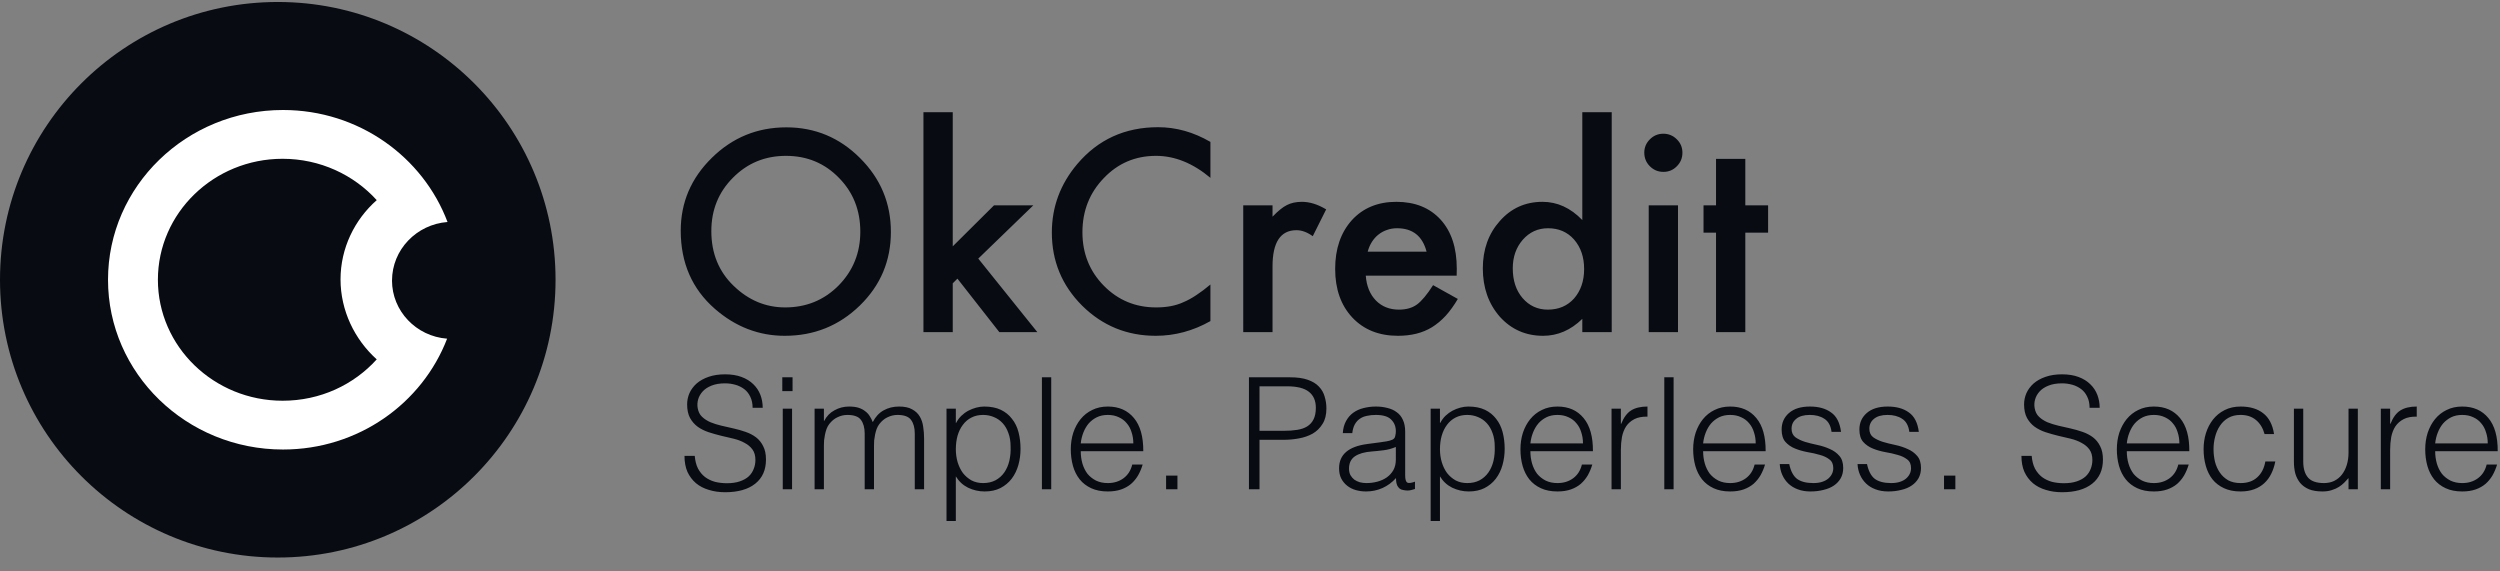 <svg width="140" height="32" viewBox="0 0 140 32" fill="none" xmlns="http://www.w3.org/2000/svg">
<rect x="0" y="0" width="140" height="32" fill="#808080" stroke="none"/>
<g clip-path="url(#clip0)">
<path d="M15.556 31.222C24.147 31.222 31.111 24.258 31.111 15.666C31.111 7.075 24.147 0.111 15.556 0.111C6.964 0.111 0 7.075 0 15.666C0 24.258 6.964 31.222 15.556 31.222Z" fill="#080C12"/>
<path fill-rule="evenodd" clip-rule="evenodd" d="M21.953 15.71C21.953 13.984 23.327 12.563 25.061 12.432C23.687 8.783 20.083 6.16 15.848 6.16C10.441 6.16 6.049 10.422 6.049 15.666C6.049 20.912 10.442 25.173 15.848 25.173C20.061 25.173 23.642 22.594 25.038 18.966C23.304 18.835 21.952 17.415 21.952 15.71H21.953ZM21.097 20.125C19.812 21.545 17.943 22.441 15.825 22.441C11.974 22.441 8.842 19.404 8.842 15.666C8.842 11.929 11.974 8.892 15.825 8.892C17.92 8.892 19.812 9.788 21.097 11.208C19.858 12.301 19.07 13.896 19.07 15.645C19.07 17.393 19.858 19.01 21.097 20.125Z" fill="white"/>
<path d="M38.121 12.92C38.121 11.336 38.702 9.975 39.864 8.837C41.021 7.7 42.411 7.131 44.035 7.131C45.639 7.131 47.015 7.704 48.162 8.852C49.314 9.999 49.89 11.377 49.89 12.986C49.89 14.605 49.312 15.978 48.155 17.106C46.993 18.238 45.591 18.805 43.947 18.805C42.494 18.805 41.189 18.302 40.032 17.295C38.758 16.182 38.121 14.724 38.121 12.92ZM39.835 12.942C39.835 14.187 40.253 15.21 41.089 16.012C41.92 16.814 42.88 17.215 43.969 17.215C45.151 17.215 46.147 16.807 46.959 15.99C47.771 15.164 48.177 14.158 48.177 12.971C48.177 11.771 47.776 10.764 46.974 9.953C46.176 9.136 45.19 8.728 44.013 8.728C42.842 8.728 41.852 9.136 41.045 9.953C40.239 10.76 39.835 11.756 39.835 12.942ZM53.354 6.285V13.795L55.665 11.498H57.867L54.783 14.481L58.093 18.601H55.964L53.616 15.604L53.354 15.866V18.601H51.713V6.285H53.354ZM67.784 7.947V9.96C66.802 9.138 65.786 8.728 64.736 8.728C63.579 8.728 62.605 9.143 61.812 9.975C61.015 10.801 60.616 11.812 60.616 13.008C60.616 14.189 61.015 15.186 61.812 15.998C62.609 16.809 63.586 17.215 64.743 17.215C65.341 17.215 65.849 17.118 66.267 16.924C66.501 16.826 66.741 16.695 66.989 16.53C67.242 16.364 67.507 16.165 67.784 15.932V17.981C66.812 18.53 65.791 18.805 64.722 18.805C63.112 18.805 61.739 18.243 60.602 17.12C59.469 15.988 58.903 14.622 58.903 13.023C58.903 11.588 59.377 10.31 60.325 9.187C61.491 7.811 63.001 7.123 64.853 7.123C65.864 7.123 66.841 7.398 67.784 7.947ZM69.621 11.498H71.262V12.133C71.564 11.817 71.831 11.601 72.064 11.484C72.302 11.362 72.584 11.302 72.91 11.302C73.343 11.302 73.795 11.443 74.266 11.725L73.515 13.227C73.204 13.003 72.9 12.891 72.604 12.891C71.709 12.891 71.262 13.567 71.262 14.918V18.601H69.621V11.498ZM81.573 15.436H76.483C76.527 16.019 76.716 16.484 77.052 16.829C77.387 17.169 77.817 17.339 78.342 17.339C78.751 17.339 79.088 17.242 79.356 17.047C79.618 16.853 79.917 16.493 80.253 15.968L81.638 16.741C81.424 17.106 81.198 17.419 80.96 17.682C80.722 17.939 80.467 18.153 80.194 18.323C79.922 18.489 79.628 18.61 79.312 18.688C78.996 18.766 78.653 18.805 78.284 18.805C77.224 18.805 76.374 18.465 75.732 17.784C75.09 17.099 74.769 16.189 74.769 15.057C74.769 13.934 75.081 13.025 75.703 12.33C76.33 11.644 77.161 11.302 78.197 11.302C79.242 11.302 80.068 11.635 80.676 12.301C81.278 12.962 81.58 13.878 81.58 15.05L81.573 15.436ZM79.888 14.094C79.66 13.219 79.108 12.782 78.233 12.782C78.034 12.782 77.847 12.813 77.671 12.877C77.496 12.935 77.336 13.023 77.19 13.139C77.049 13.251 76.928 13.387 76.826 13.547C76.724 13.708 76.646 13.89 76.592 14.094H79.888ZM88.609 6.285H90.257V18.601H88.609V17.857C87.963 18.489 87.231 18.805 86.414 18.805C85.442 18.805 84.635 18.45 83.993 17.74C83.357 17.016 83.038 16.112 83.038 15.028C83.038 13.968 83.357 13.083 83.993 12.373C84.625 11.659 85.42 11.302 86.378 11.302C87.209 11.302 87.953 11.642 88.609 12.322V6.285ZM84.715 15.028C84.715 15.708 84.897 16.262 85.262 16.69C85.636 17.123 86.108 17.339 86.677 17.339C87.284 17.339 87.775 17.13 88.15 16.712C88.524 16.279 88.711 15.73 88.711 15.064C88.711 14.398 88.524 13.849 88.15 13.416C87.775 12.993 87.289 12.782 86.691 12.782C86.127 12.782 85.656 12.996 85.277 13.424C84.902 13.856 84.715 14.391 84.715 15.028ZM93.968 11.498V18.601H92.328V11.498H93.968ZM92.08 8.545C92.08 8.259 92.184 8.011 92.393 7.802C92.602 7.593 92.853 7.488 93.144 7.488C93.441 7.488 93.694 7.593 93.903 7.802C94.112 8.006 94.216 8.256 94.216 8.553C94.216 8.849 94.112 9.102 93.903 9.311C93.699 9.52 93.448 9.625 93.152 9.625C92.855 9.625 92.602 9.52 92.393 9.311C92.184 9.102 92.08 8.847 92.08 8.545ZM97.738 13.03V18.601H96.097V13.03H95.397V11.498H96.097V8.895H97.738V11.498H99.014V13.03H97.738Z" fill="#080C12"/>
<path d="M38.906 25.527C38.929 25.806 38.99 26.044 39.089 26.241C39.193 26.433 39.324 26.59 39.48 26.712C39.643 26.834 39.829 26.924 40.038 26.982C40.247 27.034 40.471 27.06 40.709 27.06C40.987 27.06 41.228 27.025 41.432 26.956C41.635 26.886 41.801 26.793 41.928 26.677C42.056 26.555 42.149 26.416 42.207 26.259C42.271 26.102 42.303 25.936 42.303 25.762C42.303 25.518 42.248 25.321 42.137 25.17C42.027 25.019 41.882 24.897 41.702 24.804C41.528 24.705 41.324 24.627 41.092 24.569C40.866 24.511 40.63 24.456 40.386 24.403C40.148 24.345 39.913 24.278 39.681 24.203C39.454 24.127 39.251 24.026 39.071 23.898C38.897 23.77 38.755 23.608 38.644 23.41C38.534 23.207 38.479 22.951 38.479 22.644C38.479 22.429 38.522 22.22 38.609 22.016C38.702 21.813 38.836 21.633 39.01 21.476C39.19 21.32 39.414 21.195 39.681 21.102C39.948 21.009 40.256 20.962 40.604 20.962C40.959 20.962 41.266 21.012 41.528 21.11C41.795 21.209 42.015 21.346 42.19 21.52C42.364 21.688 42.495 21.886 42.582 22.112C42.669 22.339 42.712 22.58 42.712 22.835H42.146C42.146 22.597 42.102 22.391 42.015 22.217C41.934 22.043 41.821 21.9 41.676 21.79C41.531 21.68 41.365 21.598 41.179 21.546C40.993 21.494 40.802 21.468 40.604 21.468C40.302 21.468 40.047 21.511 39.838 21.598C39.634 21.68 39.472 21.787 39.35 21.921C39.228 22.054 39.144 22.202 39.097 22.365C39.051 22.527 39.042 22.69 39.071 22.853C39.106 23.056 39.187 23.219 39.315 23.34C39.443 23.462 39.6 23.564 39.785 23.645C39.971 23.721 40.175 23.785 40.395 23.837C40.622 23.884 40.851 23.936 41.083 23.994C41.316 24.046 41.539 24.11 41.754 24.186C41.975 24.261 42.169 24.363 42.338 24.49C42.506 24.618 42.64 24.784 42.739 24.987C42.843 25.184 42.895 25.434 42.895 25.736C42.895 26.317 42.695 26.767 42.294 27.086C41.894 27.406 41.33 27.565 40.604 27.565C40.279 27.565 39.977 27.522 39.698 27.435C39.419 27.353 39.178 27.229 38.975 27.06C38.772 26.886 38.612 26.674 38.496 26.424C38.386 26.169 38.331 25.87 38.331 25.527H38.906ZM43.834 27.4V22.887H44.356V27.4H43.834ZM43.808 21.903V21.128H44.383V21.903H43.808ZM46.139 27.4H45.617V22.887H46.139V23.567H46.157C46.291 23.306 46.482 23.108 46.732 22.975C46.982 22.835 47.255 22.766 47.551 22.766C47.76 22.766 47.937 22.789 48.082 22.835C48.227 22.882 48.349 22.946 48.448 23.027C48.553 23.102 48.637 23.192 48.701 23.297C48.77 23.401 48.828 23.515 48.875 23.637C49.026 23.34 49.226 23.123 49.476 22.983C49.731 22.838 50.022 22.766 50.347 22.766C50.655 22.766 50.899 22.818 51.079 22.922C51.265 23.021 51.407 23.155 51.506 23.323C51.604 23.486 51.668 23.674 51.697 23.889C51.732 24.104 51.749 24.325 51.749 24.551V27.4H51.227V24.281C51.227 23.956 51.157 23.701 51.018 23.515C50.884 23.329 50.632 23.236 50.26 23.236C50.068 23.236 49.882 23.279 49.702 23.367C49.528 23.448 49.374 23.576 49.241 23.75C49.183 23.825 49.133 23.916 49.093 24.02C49.058 24.119 49.029 24.223 49.005 24.334C48.982 24.444 48.965 24.554 48.953 24.665C48.947 24.775 48.944 24.877 48.944 24.97V27.4H48.422V24.281C48.422 23.956 48.352 23.701 48.213 23.515C48.079 23.329 47.827 23.236 47.455 23.236C47.263 23.236 47.077 23.279 46.897 23.367C46.723 23.448 46.569 23.576 46.436 23.75C46.378 23.825 46.328 23.916 46.288 24.02C46.253 24.119 46.224 24.223 46.2 24.334C46.177 24.444 46.16 24.554 46.148 24.665C46.142 24.775 46.139 24.877 46.139 24.97V27.4ZM53.527 25.161C53.527 25.417 53.562 25.661 53.631 25.893C53.701 26.119 53.8 26.32 53.927 26.494C54.061 26.662 54.221 26.799 54.406 26.903C54.598 27.002 54.813 27.052 55.051 27.052C55.318 27.052 55.55 26.999 55.748 26.895C55.951 26.784 56.117 26.636 56.245 26.45C56.372 26.265 56.465 26.05 56.523 25.806C56.581 25.556 56.605 25.289 56.593 25.004C56.593 24.72 56.552 24.47 56.471 24.255C56.395 24.035 56.288 23.849 56.149 23.698C56.009 23.547 55.847 23.433 55.661 23.358C55.475 23.277 55.272 23.236 55.051 23.236C54.807 23.236 54.589 23.285 54.398 23.384C54.206 23.483 54.046 23.619 53.919 23.794C53.791 23.962 53.692 24.165 53.622 24.403C53.559 24.636 53.527 24.888 53.527 25.161ZM53.527 29.177H53.004V22.887H53.527V23.68H53.544C53.62 23.535 53.715 23.404 53.831 23.288C53.953 23.172 54.084 23.076 54.224 23.001C54.369 22.925 54.517 22.867 54.668 22.827C54.819 22.786 54.967 22.766 55.112 22.766C55.478 22.766 55.789 22.827 56.044 22.948C56.3 23.07 56.509 23.239 56.671 23.454C56.84 23.663 56.962 23.913 57.037 24.203C57.113 24.493 57.15 24.804 57.15 25.135C57.15 25.449 57.11 25.751 57.029 26.041C56.947 26.331 56.822 26.587 56.654 26.808C56.491 27.022 56.282 27.197 56.027 27.33C55.777 27.458 55.481 27.522 55.138 27.522C54.819 27.522 54.511 27.452 54.215 27.313C53.924 27.168 53.695 26.956 53.527 26.677V29.177ZM58.347 27.4V21.128H58.869V27.4H58.347ZM63.466 24.83C63.466 24.609 63.434 24.403 63.37 24.212C63.312 24.014 63.222 23.846 63.1 23.706C62.984 23.561 62.836 23.448 62.656 23.367C62.476 23.279 62.27 23.236 62.037 23.236C61.805 23.236 61.599 23.279 61.419 23.367C61.245 23.454 61.094 23.57 60.966 23.715C60.844 23.86 60.745 24.029 60.67 24.22C60.594 24.412 60.545 24.615 60.522 24.83H63.466ZM60.522 25.266C60.522 25.51 60.554 25.742 60.617 25.963C60.681 26.177 60.774 26.366 60.896 26.529C61.024 26.686 61.184 26.813 61.375 26.912C61.567 27.005 61.788 27.052 62.037 27.052C62.38 27.052 62.673 26.961 62.917 26.781C63.161 26.601 63.324 26.346 63.405 26.015H63.989C63.925 26.23 63.841 26.43 63.736 26.616C63.632 26.796 63.501 26.956 63.344 27.095C63.187 27.229 63.002 27.333 62.787 27.409C62.572 27.484 62.322 27.522 62.037 27.522C61.677 27.522 61.367 27.461 61.105 27.339C60.844 27.217 60.629 27.052 60.461 26.842C60.292 26.628 60.167 26.378 60.086 26.093C60.005 25.803 59.964 25.492 59.964 25.161C59.964 24.83 60.011 24.519 60.104 24.229C60.202 23.939 60.339 23.686 60.513 23.471C60.693 23.25 60.911 23.079 61.166 22.957C61.422 22.829 61.712 22.766 62.037 22.766C62.659 22.766 63.147 22.98 63.501 23.41C63.855 23.834 64.029 24.453 64.024 25.266H60.522ZM65.301 27.4V26.633H65.937V27.4H65.301ZM69.941 27.4V21.128H72.232C72.639 21.128 72.972 21.174 73.234 21.267C73.501 21.36 73.71 21.488 73.861 21.651C74.018 21.813 74.125 22.002 74.183 22.217C74.247 22.426 74.279 22.646 74.279 22.879C74.279 23.227 74.207 23.515 74.061 23.741C73.922 23.968 73.739 24.148 73.513 24.281C73.286 24.409 73.028 24.499 72.737 24.551C72.453 24.604 72.165 24.63 71.875 24.63H70.533V27.4H69.941ZM71.892 24.125C72.171 24.125 72.421 24.107 72.641 24.072C72.862 24.037 73.048 23.974 73.199 23.881C73.356 23.782 73.475 23.651 73.556 23.489C73.643 23.32 73.687 23.102 73.687 22.835C73.687 22.44 73.556 22.141 73.295 21.938C73.039 21.735 72.63 21.633 72.067 21.633H70.533V24.125H71.892ZM78.167 25.03C77.947 25.123 77.723 25.184 77.496 25.213C77.27 25.242 77.043 25.266 76.817 25.283C76.416 25.312 76.103 25.402 75.876 25.553C75.656 25.704 75.545 25.933 75.545 26.241C75.545 26.381 75.571 26.503 75.624 26.607C75.682 26.706 75.754 26.79 75.841 26.86C75.934 26.924 76.039 26.973 76.155 27.008C76.277 27.037 76.399 27.052 76.521 27.052C76.73 27.052 76.933 27.025 77.131 26.973C77.328 26.921 77.502 26.842 77.653 26.738C77.81 26.628 77.935 26.491 78.028 26.328C78.121 26.16 78.167 25.963 78.167 25.736V25.03ZM77.287 24.769C77.386 24.758 77.502 24.74 77.636 24.717C77.775 24.694 77.888 24.662 77.976 24.621C78.063 24.58 78.115 24.514 78.132 24.421C78.156 24.322 78.167 24.232 78.167 24.151C78.167 23.884 78.08 23.666 77.906 23.497C77.737 23.323 77.45 23.236 77.043 23.236C76.864 23.236 76.698 23.253 76.547 23.288C76.396 23.317 76.262 23.372 76.146 23.454C76.036 23.529 75.943 23.634 75.868 23.767C75.798 23.895 75.751 24.058 75.728 24.255H75.197C75.214 23.988 75.275 23.762 75.38 23.576C75.484 23.384 75.618 23.23 75.78 23.114C75.949 22.992 76.14 22.905 76.355 22.853C76.576 22.795 76.808 22.766 77.052 22.766C77.279 22.766 77.491 22.792 77.688 22.844C77.891 22.89 78.066 22.969 78.211 23.079C78.362 23.184 78.478 23.326 78.559 23.506C78.646 23.686 78.69 23.907 78.69 24.168V26.625C78.69 26.828 78.725 26.959 78.794 27.017C78.87 27.069 79.018 27.054 79.239 26.973V27.383C79.198 27.394 79.137 27.412 79.056 27.435C78.98 27.458 78.905 27.47 78.829 27.47C78.748 27.47 78.67 27.461 78.594 27.444C78.507 27.432 78.437 27.406 78.385 27.365C78.333 27.319 78.289 27.266 78.254 27.208C78.225 27.144 78.205 27.078 78.193 27.008C78.182 26.932 78.176 26.854 78.176 26.773C77.955 27.017 77.703 27.203 77.418 27.33C77.133 27.458 76.826 27.522 76.495 27.522C76.297 27.522 76.106 27.496 75.92 27.444C75.74 27.391 75.58 27.31 75.441 27.2C75.301 27.089 75.191 26.956 75.11 26.799C75.028 26.636 74.988 26.445 74.988 26.224C74.988 25.457 75.513 25.004 76.564 24.865L77.287 24.769ZM80.638 25.161C80.638 25.417 80.673 25.661 80.743 25.893C80.812 26.119 80.911 26.32 81.039 26.494C81.172 26.662 81.332 26.799 81.518 26.903C81.71 27.002 81.925 27.052 82.163 27.052C82.43 27.052 82.662 26.999 82.86 26.895C83.063 26.784 83.228 26.636 83.356 26.45C83.484 26.265 83.577 26.05 83.635 25.806C83.693 25.556 83.716 25.289 83.705 25.004C83.705 24.72 83.664 24.47 83.583 24.255C83.507 24.035 83.4 23.849 83.26 23.698C83.121 23.547 82.958 23.433 82.772 23.358C82.587 23.277 82.383 23.236 82.163 23.236C81.919 23.236 81.701 23.285 81.509 23.384C81.318 23.483 81.158 23.619 81.03 23.794C80.903 23.962 80.804 24.165 80.734 24.403C80.67 24.636 80.638 24.888 80.638 25.161ZM80.638 29.177H80.116V22.887H80.638V23.68H80.656C80.731 23.535 80.827 23.404 80.943 23.288C81.065 23.172 81.196 23.076 81.335 23.001C81.48 22.925 81.628 22.867 81.779 22.827C81.93 22.786 82.079 22.766 82.224 22.766C82.59 22.766 82.9 22.827 83.156 22.948C83.411 23.07 83.62 23.239 83.783 23.454C83.951 23.663 84.073 23.913 84.149 24.203C84.224 24.493 84.262 24.804 84.262 25.135C84.262 25.449 84.221 25.751 84.14 26.041C84.059 26.331 83.934 26.587 83.766 26.808C83.603 27.022 83.394 27.197 83.138 27.33C82.889 27.458 82.593 27.522 82.25 27.522C81.93 27.522 81.623 27.452 81.326 27.313C81.036 27.168 80.807 26.956 80.638 26.677V29.177ZM88.647 24.83C88.647 24.609 88.615 24.403 88.551 24.212C88.493 24.014 88.403 23.846 88.281 23.706C88.165 23.561 88.016 23.448 87.837 23.367C87.656 23.279 87.45 23.236 87.218 23.236C86.986 23.236 86.779 23.279 86.6 23.367C86.425 23.454 86.274 23.57 86.147 23.715C86.025 23.86 85.926 24.029 85.85 24.22C85.775 24.412 85.725 24.615 85.702 24.83H88.647ZM85.702 25.266C85.702 25.51 85.734 25.742 85.798 25.963C85.862 26.177 85.955 26.366 86.077 26.529C86.205 26.686 86.364 26.813 86.556 26.912C86.748 27.005 86.968 27.052 87.218 27.052C87.561 27.052 87.854 26.961 88.098 26.781C88.342 26.601 88.504 26.346 88.586 26.015H89.169C89.105 26.23 89.021 26.43 88.917 26.616C88.812 26.796 88.681 26.956 88.525 27.095C88.368 27.229 88.182 27.333 87.967 27.409C87.752 27.484 87.503 27.522 87.218 27.522C86.858 27.522 86.547 27.461 86.286 27.339C86.025 27.217 85.81 27.052 85.641 26.842C85.473 26.628 85.348 26.378 85.267 26.093C85.185 25.803 85.145 25.492 85.145 25.161C85.145 24.83 85.191 24.519 85.284 24.229C85.383 23.939 85.519 23.686 85.694 23.471C85.874 23.25 86.091 23.079 86.347 22.957C86.602 22.829 86.893 22.766 87.218 22.766C87.839 22.766 88.327 22.98 88.681 23.41C89.036 23.834 89.21 24.453 89.204 25.266H85.702ZM90.769 27.4H90.246V22.887H90.769V23.733H90.787C90.932 23.372 91.118 23.123 91.344 22.983C91.576 22.838 91.881 22.766 92.259 22.766V23.332C91.963 23.326 91.719 23.372 91.527 23.471C91.335 23.57 91.181 23.703 91.065 23.872C90.955 24.04 90.877 24.241 90.83 24.473C90.79 24.7 90.769 24.938 90.769 25.187V27.4ZM93.2 27.4V21.128H93.722V27.4H93.2ZM98.319 24.83C98.319 24.609 98.287 24.403 98.223 24.212C98.165 24.014 98.075 23.846 97.953 23.706C97.837 23.561 97.689 23.448 97.509 23.367C97.329 23.279 97.123 23.236 96.89 23.236C96.658 23.236 96.452 23.279 96.272 23.367C96.098 23.454 95.947 23.57 95.819 23.715C95.697 23.86 95.598 24.029 95.523 24.22C95.447 24.412 95.398 24.615 95.375 24.83H98.319ZM95.375 25.266C95.375 25.51 95.407 25.742 95.471 25.963C95.534 26.177 95.627 26.366 95.749 26.529C95.877 26.686 96.037 26.813 96.228 26.912C96.42 27.005 96.641 27.052 96.89 27.052C97.233 27.052 97.526 26.961 97.77 26.781C98.014 26.601 98.177 26.346 98.258 26.015H98.842C98.778 26.23 98.694 26.43 98.589 26.616C98.484 26.796 98.354 26.956 98.197 27.095C98.04 27.229 97.854 27.333 97.64 27.409C97.425 27.484 97.175 27.522 96.89 27.522C96.53 27.522 96.22 27.461 95.958 27.339C95.697 27.217 95.482 27.052 95.314 26.842C95.145 26.628 95.02 26.378 94.939 26.093C94.858 25.803 94.817 25.492 94.817 25.161C94.817 24.83 94.864 24.519 94.957 24.229C95.055 23.939 95.192 23.686 95.366 23.471C95.546 23.25 95.764 23.079 96.019 22.957C96.275 22.829 96.565 22.766 96.89 22.766C97.512 22.766 98 22.98 98.354 23.41C98.708 23.834 98.882 24.453 98.876 25.266H95.375ZM100.198 25.989C100.279 26.378 100.424 26.654 100.633 26.816C100.848 26.973 101.153 27.052 101.548 27.052C101.74 27.052 101.905 27.028 102.044 26.982C102.184 26.935 102.297 26.874 102.384 26.799C102.477 26.718 102.547 26.628 102.593 26.529C102.64 26.43 102.663 26.326 102.663 26.215C102.663 25.994 102.59 25.832 102.445 25.727C102.306 25.617 102.129 25.533 101.914 25.475C101.699 25.411 101.467 25.359 101.217 25.318C100.967 25.271 100.735 25.205 100.52 25.118C100.305 25.03 100.125 24.906 99.98 24.743C99.841 24.58 99.771 24.351 99.771 24.055C99.771 23.677 99.907 23.37 100.18 23.131C100.459 22.887 100.851 22.766 101.356 22.766C101.844 22.766 102.239 22.876 102.541 23.097C102.849 23.311 103.035 23.674 103.098 24.186H102.567C102.521 23.837 102.387 23.593 102.166 23.454C101.952 23.309 101.679 23.236 101.348 23.236C101.017 23.236 100.764 23.309 100.59 23.454C100.415 23.593 100.328 23.779 100.328 24.011C100.328 24.215 100.398 24.371 100.537 24.482C100.683 24.586 100.863 24.673 101.078 24.743C101.292 24.807 101.525 24.865 101.774 24.917C102.024 24.97 102.256 25.045 102.471 25.144C102.686 25.237 102.863 25.364 103.003 25.527C103.148 25.69 103.22 25.916 103.22 26.206C103.22 26.421 103.174 26.613 103.081 26.781C102.988 26.944 102.86 27.081 102.698 27.191C102.535 27.301 102.341 27.383 102.114 27.435C101.893 27.493 101.65 27.522 101.382 27.522C101.115 27.522 100.877 27.481 100.668 27.4C100.465 27.324 100.291 27.217 100.145 27.078C100 26.938 99.887 26.776 99.806 26.59C99.724 26.404 99.678 26.204 99.666 25.989H100.198ZM104.553 25.989C104.635 26.378 104.78 26.654 104.989 26.816C105.204 26.973 105.509 27.052 105.903 27.052C106.095 27.052 106.261 27.028 106.4 26.982C106.539 26.935 106.653 26.874 106.74 26.799C106.833 26.718 106.902 26.628 106.949 26.529C106.995 26.43 107.018 26.326 107.018 26.215C107.018 25.994 106.946 25.832 106.801 25.727C106.661 25.617 106.484 25.533 106.269 25.475C106.054 25.411 105.822 25.359 105.572 25.318C105.323 25.271 105.09 25.205 104.876 25.118C104.661 25.03 104.481 24.906 104.335 24.743C104.196 24.58 104.126 24.351 104.126 24.055C104.126 23.677 104.263 23.37 104.536 23.131C104.815 22.887 105.207 22.766 105.712 22.766C106.2 22.766 106.595 22.876 106.897 23.097C107.204 23.311 107.39 23.674 107.454 24.186H106.923C106.876 23.837 106.743 23.593 106.522 23.454C106.307 23.309 106.034 23.236 105.703 23.236C105.372 23.236 105.119 23.309 104.945 23.454C104.771 23.593 104.684 23.779 104.684 24.011C104.684 24.215 104.754 24.371 104.893 24.482C105.038 24.586 105.218 24.673 105.433 24.743C105.648 24.807 105.88 24.865 106.13 24.917C106.38 24.97 106.612 25.045 106.827 25.144C107.042 25.237 107.219 25.364 107.358 25.527C107.503 25.69 107.576 25.916 107.576 26.206C107.576 26.421 107.53 26.613 107.437 26.781C107.344 26.944 107.216 27.081 107.053 27.191C106.891 27.301 106.696 27.383 106.47 27.435C106.249 27.493 106.005 27.522 105.738 27.522C105.471 27.522 105.233 27.481 105.024 27.4C104.82 27.324 104.646 27.217 104.501 27.078C104.356 26.938 104.243 26.776 104.161 26.59C104.08 26.404 104.033 26.204 104.022 25.989H104.553ZM108.865 27.4V26.633H109.501V27.4H108.865ZM113.775 25.527C113.798 25.806 113.859 26.044 113.958 26.241C114.063 26.433 114.193 26.59 114.35 26.712C114.513 26.834 114.699 26.924 114.908 26.982C115.117 27.034 115.34 27.06 115.578 27.06C115.857 27.06 116.098 27.025 116.301 26.956C116.505 26.886 116.67 26.793 116.798 26.677C116.926 26.555 117.019 26.416 117.077 26.259C117.141 26.102 117.173 25.936 117.173 25.762C117.173 25.518 117.117 25.321 117.007 25.17C116.897 25.019 116.751 24.897 116.571 24.804C116.397 24.705 116.194 24.627 115.962 24.569C115.735 24.511 115.5 24.456 115.256 24.403C115.018 24.345 114.783 24.278 114.55 24.203C114.324 24.127 114.121 24.026 113.941 23.898C113.766 23.77 113.624 23.608 113.514 23.41C113.404 23.207 113.348 22.951 113.348 22.644C113.348 22.429 113.392 22.22 113.479 22.016C113.572 21.813 113.706 21.633 113.88 21.476C114.06 21.32 114.283 21.195 114.55 21.102C114.818 21.009 115.125 20.962 115.474 20.962C115.828 20.962 116.136 21.012 116.397 21.11C116.664 21.209 116.885 21.346 117.059 21.52C117.234 21.688 117.364 21.886 117.451 22.112C117.538 22.339 117.582 22.58 117.582 22.835H117.016C117.016 22.597 116.972 22.391 116.885 22.217C116.804 22.043 116.691 21.9 116.545 21.79C116.4 21.68 116.235 21.598 116.049 21.546C115.863 21.494 115.671 21.468 115.474 21.468C115.172 21.468 114.916 21.511 114.707 21.598C114.504 21.68 114.341 21.787 114.219 21.921C114.098 22.054 114.013 22.202 113.967 22.365C113.92 22.527 113.912 22.69 113.941 22.853C113.976 23.056 114.057 23.219 114.185 23.34C114.312 23.462 114.469 23.564 114.655 23.645C114.841 23.721 115.044 23.785 115.265 23.837C115.491 23.884 115.721 23.936 115.953 23.994C116.185 24.046 116.409 24.11 116.624 24.186C116.844 24.261 117.039 24.363 117.207 24.49C117.376 24.618 117.509 24.784 117.608 24.987C117.713 25.184 117.765 25.434 117.765 25.736C117.765 26.317 117.565 26.767 117.164 27.086C116.763 27.406 116.2 27.565 115.474 27.565C115.149 27.565 114.847 27.522 114.568 27.435C114.289 27.353 114.048 27.229 113.845 27.06C113.642 26.886 113.482 26.674 113.366 26.424C113.255 26.169 113.2 25.87 113.2 25.527H113.775ZM122.045 24.83C122.045 24.609 122.013 24.403 121.949 24.212C121.891 24.014 121.801 23.846 121.679 23.706C121.563 23.561 121.415 23.448 121.235 23.367C121.055 23.279 120.849 23.236 120.616 23.236C120.384 23.236 120.178 23.279 119.998 23.367C119.824 23.454 119.673 23.57 119.545 23.715C119.423 23.86 119.324 24.029 119.249 24.22C119.173 24.412 119.124 24.615 119.101 24.83H122.045ZM119.101 25.266C119.101 25.51 119.132 25.742 119.196 25.963C119.26 26.177 119.353 26.366 119.475 26.529C119.603 26.686 119.763 26.813 119.954 26.912C120.146 27.005 120.367 27.052 120.616 27.052C120.959 27.052 121.252 26.961 121.496 26.781C121.74 26.601 121.903 26.346 121.984 26.015H122.568C122.504 26.23 122.419 26.43 122.315 26.616C122.21 26.796 122.08 26.956 121.923 27.095C121.766 27.229 121.58 27.333 121.365 27.409C121.151 27.484 120.901 27.522 120.616 27.522C120.256 27.522 119.946 27.461 119.684 27.339C119.423 27.217 119.208 27.052 119.04 26.842C118.871 26.628 118.746 26.378 118.665 26.093C118.584 25.803 118.543 25.492 118.543 25.161C118.543 24.83 118.589 24.519 118.682 24.229C118.781 23.939 118.918 23.686 119.092 23.471C119.272 23.25 119.49 23.079 119.745 22.957C120.001 22.829 120.291 22.766 120.616 22.766C121.238 22.766 121.725 22.98 122.08 23.41C122.434 23.834 122.608 24.453 122.602 25.266H119.101ZM126.816 24.308C126.723 23.971 126.563 23.709 126.337 23.523C126.11 23.332 125.823 23.236 125.474 23.236C125.207 23.236 124.978 23.291 124.786 23.401C124.594 23.512 124.438 23.66 124.316 23.846C124.194 24.026 124.104 24.232 124.046 24.464C123.987 24.691 123.958 24.92 123.958 25.152C123.958 25.39 123.985 25.623 124.037 25.849C124.095 26.076 124.185 26.279 124.307 26.459C124.429 26.639 124.586 26.784 124.777 26.895C124.969 26.999 125.201 27.052 125.474 27.052C125.863 27.052 126.174 26.944 126.406 26.729C126.644 26.514 126.795 26.218 126.859 25.841H127.417C127.37 26.09 127.295 26.32 127.19 26.529C127.092 26.732 126.961 26.909 126.798 27.06C126.641 27.205 126.453 27.319 126.232 27.4C126.011 27.481 125.759 27.522 125.474 27.522C125.114 27.522 124.803 27.461 124.542 27.339C124.281 27.217 124.066 27.052 123.897 26.842C123.729 26.628 123.604 26.375 123.523 26.084C123.442 25.794 123.401 25.483 123.401 25.152C123.401 24.839 123.444 24.54 123.532 24.255C123.624 23.965 123.758 23.709 123.932 23.489C124.107 23.268 124.321 23.094 124.577 22.966C124.838 22.832 125.137 22.766 125.474 22.766C125.997 22.766 126.418 22.89 126.737 23.14C127.062 23.39 127.266 23.779 127.347 24.308H126.816ZM131.517 22.887H132.039V27.4H131.517V26.773C131.447 26.854 131.369 26.938 131.282 27.025C131.194 27.112 131.093 27.194 130.977 27.269C130.866 27.339 130.736 27.397 130.585 27.444C130.434 27.496 130.259 27.522 130.062 27.522C129.76 27.522 129.507 27.481 129.304 27.4C129.101 27.313 128.935 27.194 128.808 27.043C128.686 26.892 128.596 26.718 128.538 26.52C128.485 26.317 128.459 26.096 128.459 25.858V22.887H128.982V25.849C128.982 26.238 129.072 26.538 129.252 26.747C129.432 26.95 129.728 27.052 130.14 27.052C130.355 27.052 130.547 27.011 130.715 26.93C130.89 26.842 131.035 26.723 131.151 26.572C131.267 26.421 131.357 26.241 131.421 26.032C131.485 25.823 131.517 25.594 131.517 25.344V22.887ZM133.848 27.4H133.326V22.887H133.848V23.733H133.866C134.011 23.372 134.197 23.123 134.423 22.983C134.656 22.838 134.961 22.766 135.338 22.766V23.332C135.042 23.326 134.798 23.372 134.606 23.471C134.415 23.57 134.261 23.703 134.145 23.872C134.034 24.04 133.956 24.241 133.909 24.473C133.869 24.7 133.848 24.938 133.848 25.187V27.4ZM139.314 24.83C139.314 24.609 139.282 24.403 139.218 24.212C139.16 24.014 139.07 23.846 138.948 23.706C138.832 23.561 138.684 23.448 138.504 23.367C138.324 23.279 138.118 23.236 137.885 23.236C137.653 23.236 137.447 23.279 137.267 23.367C137.093 23.454 136.942 23.57 136.814 23.715C136.692 23.86 136.593 24.029 136.518 24.22C136.442 24.412 136.393 24.615 136.37 24.83H139.314ZM136.37 25.266C136.37 25.51 136.402 25.742 136.465 25.963C136.529 26.177 136.622 26.366 136.744 26.529C136.872 26.686 137.032 26.813 137.223 26.912C137.415 27.005 137.636 27.052 137.885 27.052C138.228 27.052 138.521 26.961 138.765 26.781C139.009 26.601 139.172 26.346 139.253 26.015H139.837C139.773 26.23 139.689 26.43 139.584 26.616C139.48 26.796 139.349 26.956 139.192 27.095C139.035 27.229 138.849 27.333 138.635 27.409C138.42 27.484 138.17 27.522 137.885 27.522C137.525 27.522 137.215 27.461 136.953 27.339C136.692 27.217 136.477 27.052 136.309 26.842C136.14 26.628 136.015 26.378 135.934 26.093C135.853 25.803 135.812 25.492 135.812 25.161C135.812 24.83 135.859 24.519 135.952 24.229C136.05 23.939 136.187 23.686 136.361 23.471C136.541 23.25 136.759 23.079 137.014 22.957C137.27 22.829 137.56 22.766 137.885 22.766C138.507 22.766 138.995 22.98 139.349 23.41C139.703 23.834 139.877 24.453 139.872 25.266H136.37Z" fill="#080C12"/>
</g>
<defs>
<clipPath id="clip0">
<rect width="140" height="31.111" fill="white" transform="translate(0 0.111)"/>
</clipPath>
</defs>
</svg>
